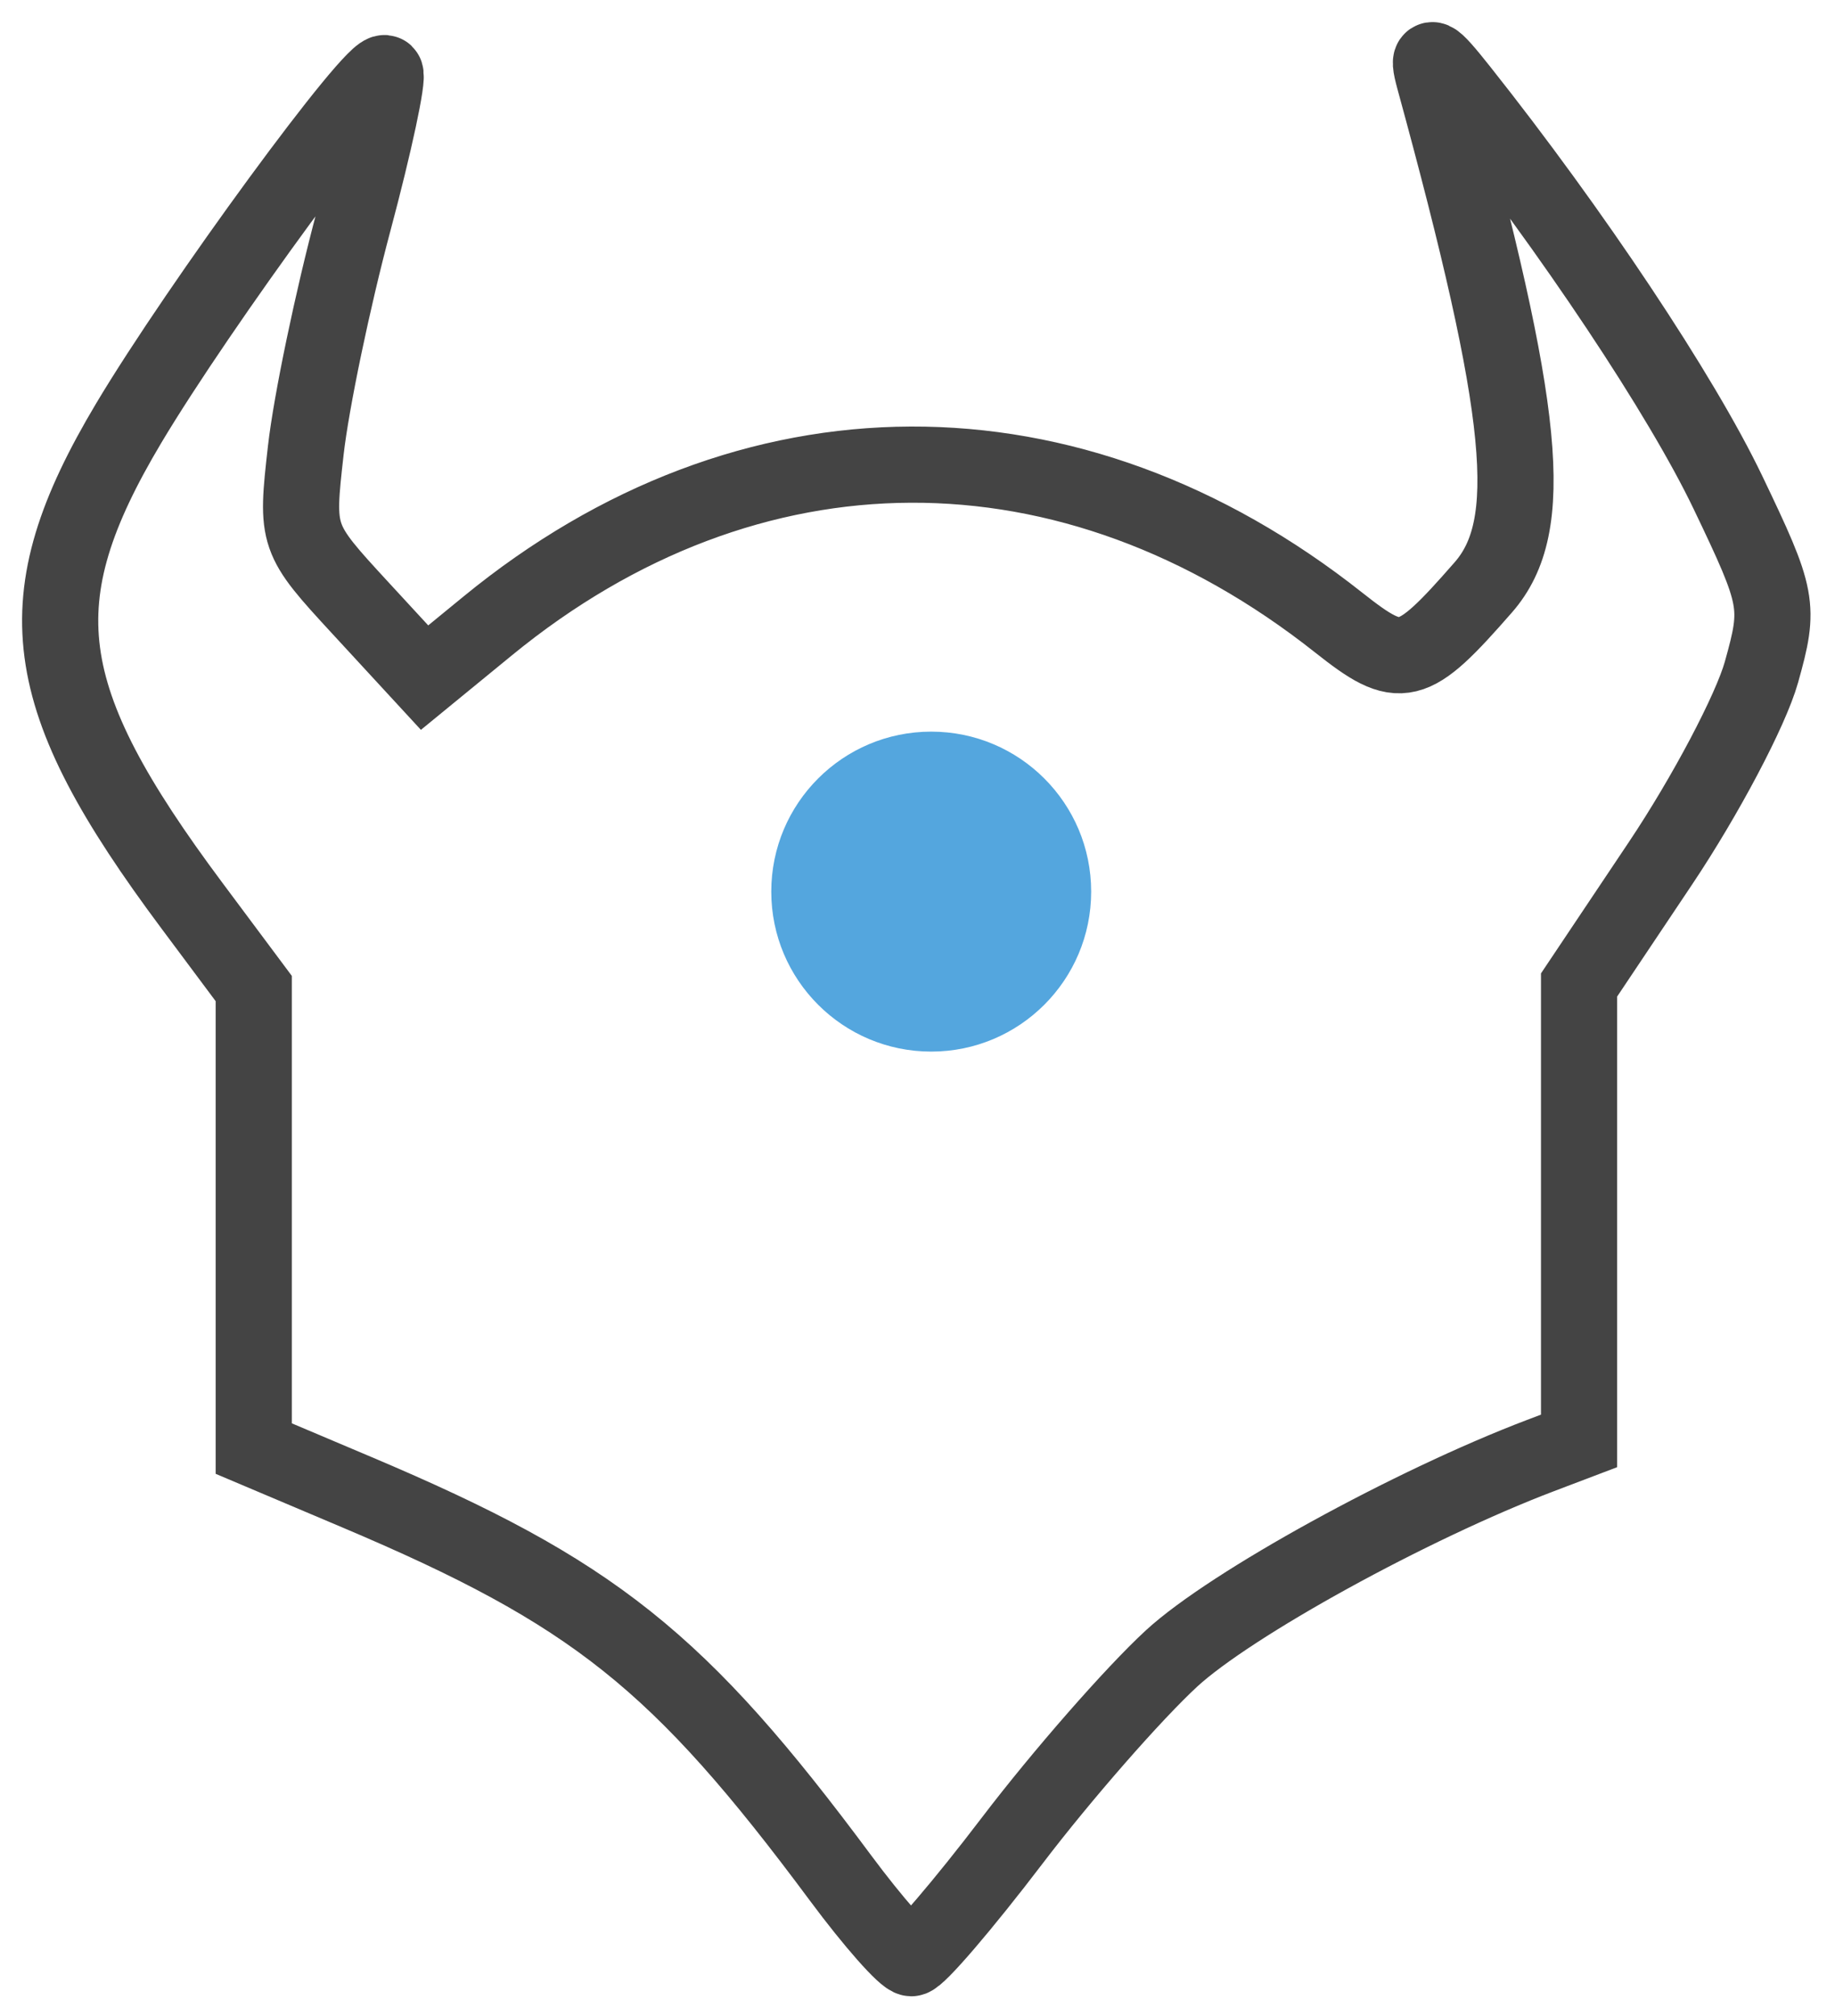 <svg width="61" height="67" viewBox="0 0 61 67" fill="none" xmlns="http://www.w3.org/2000/svg">
<path fill-rule="evenodd" clip-rule="evenodd" d="M47.675 2.623C50.725 13.773 51.084 17.491 49.309 19.521C46.927 22.245 46.573 22.331 44.502 20.692C35.61 13.653 24.887 13.695 16.212 20.803L14.114 22.521L11.975 20.201C9.849 17.895 9.838 17.86 10.165 14.968C10.346 13.366 11.061 9.938 11.754 7.351C12.446 4.762 12.919 2.552 12.805 2.438C12.495 2.127 6.614 10.147 4.275 14.07C0.772 19.947 1.193 23.148 6.388 30.11L8.435 32.854V40.499V48.144L11.853 49.59C19.732 52.922 22.578 55.191 27.946 62.422C29.032 63.884 30.089 65.081 30.296 65.081C30.502 65.081 32.017 63.315 33.661 61.156C35.306 58.998 37.684 56.282 38.945 55.12C40.916 53.307 46.908 50.011 51.207 48.377L52.492 47.889V40.312V32.736L55.201 28.688C56.691 26.462 58.201 23.605 58.555 22.339C59.174 20.127 59.13 19.892 57.434 16.352C55.89 13.132 52.273 7.698 48.541 2.996C47.57 1.772 47.425 1.71 47.675 2.623Z" stroke="#444444" stroke-width="2.532"/>
<circle cx="30.956" cy="29.633" r="5.317" fill="#54A6DE"/>
</svg>
